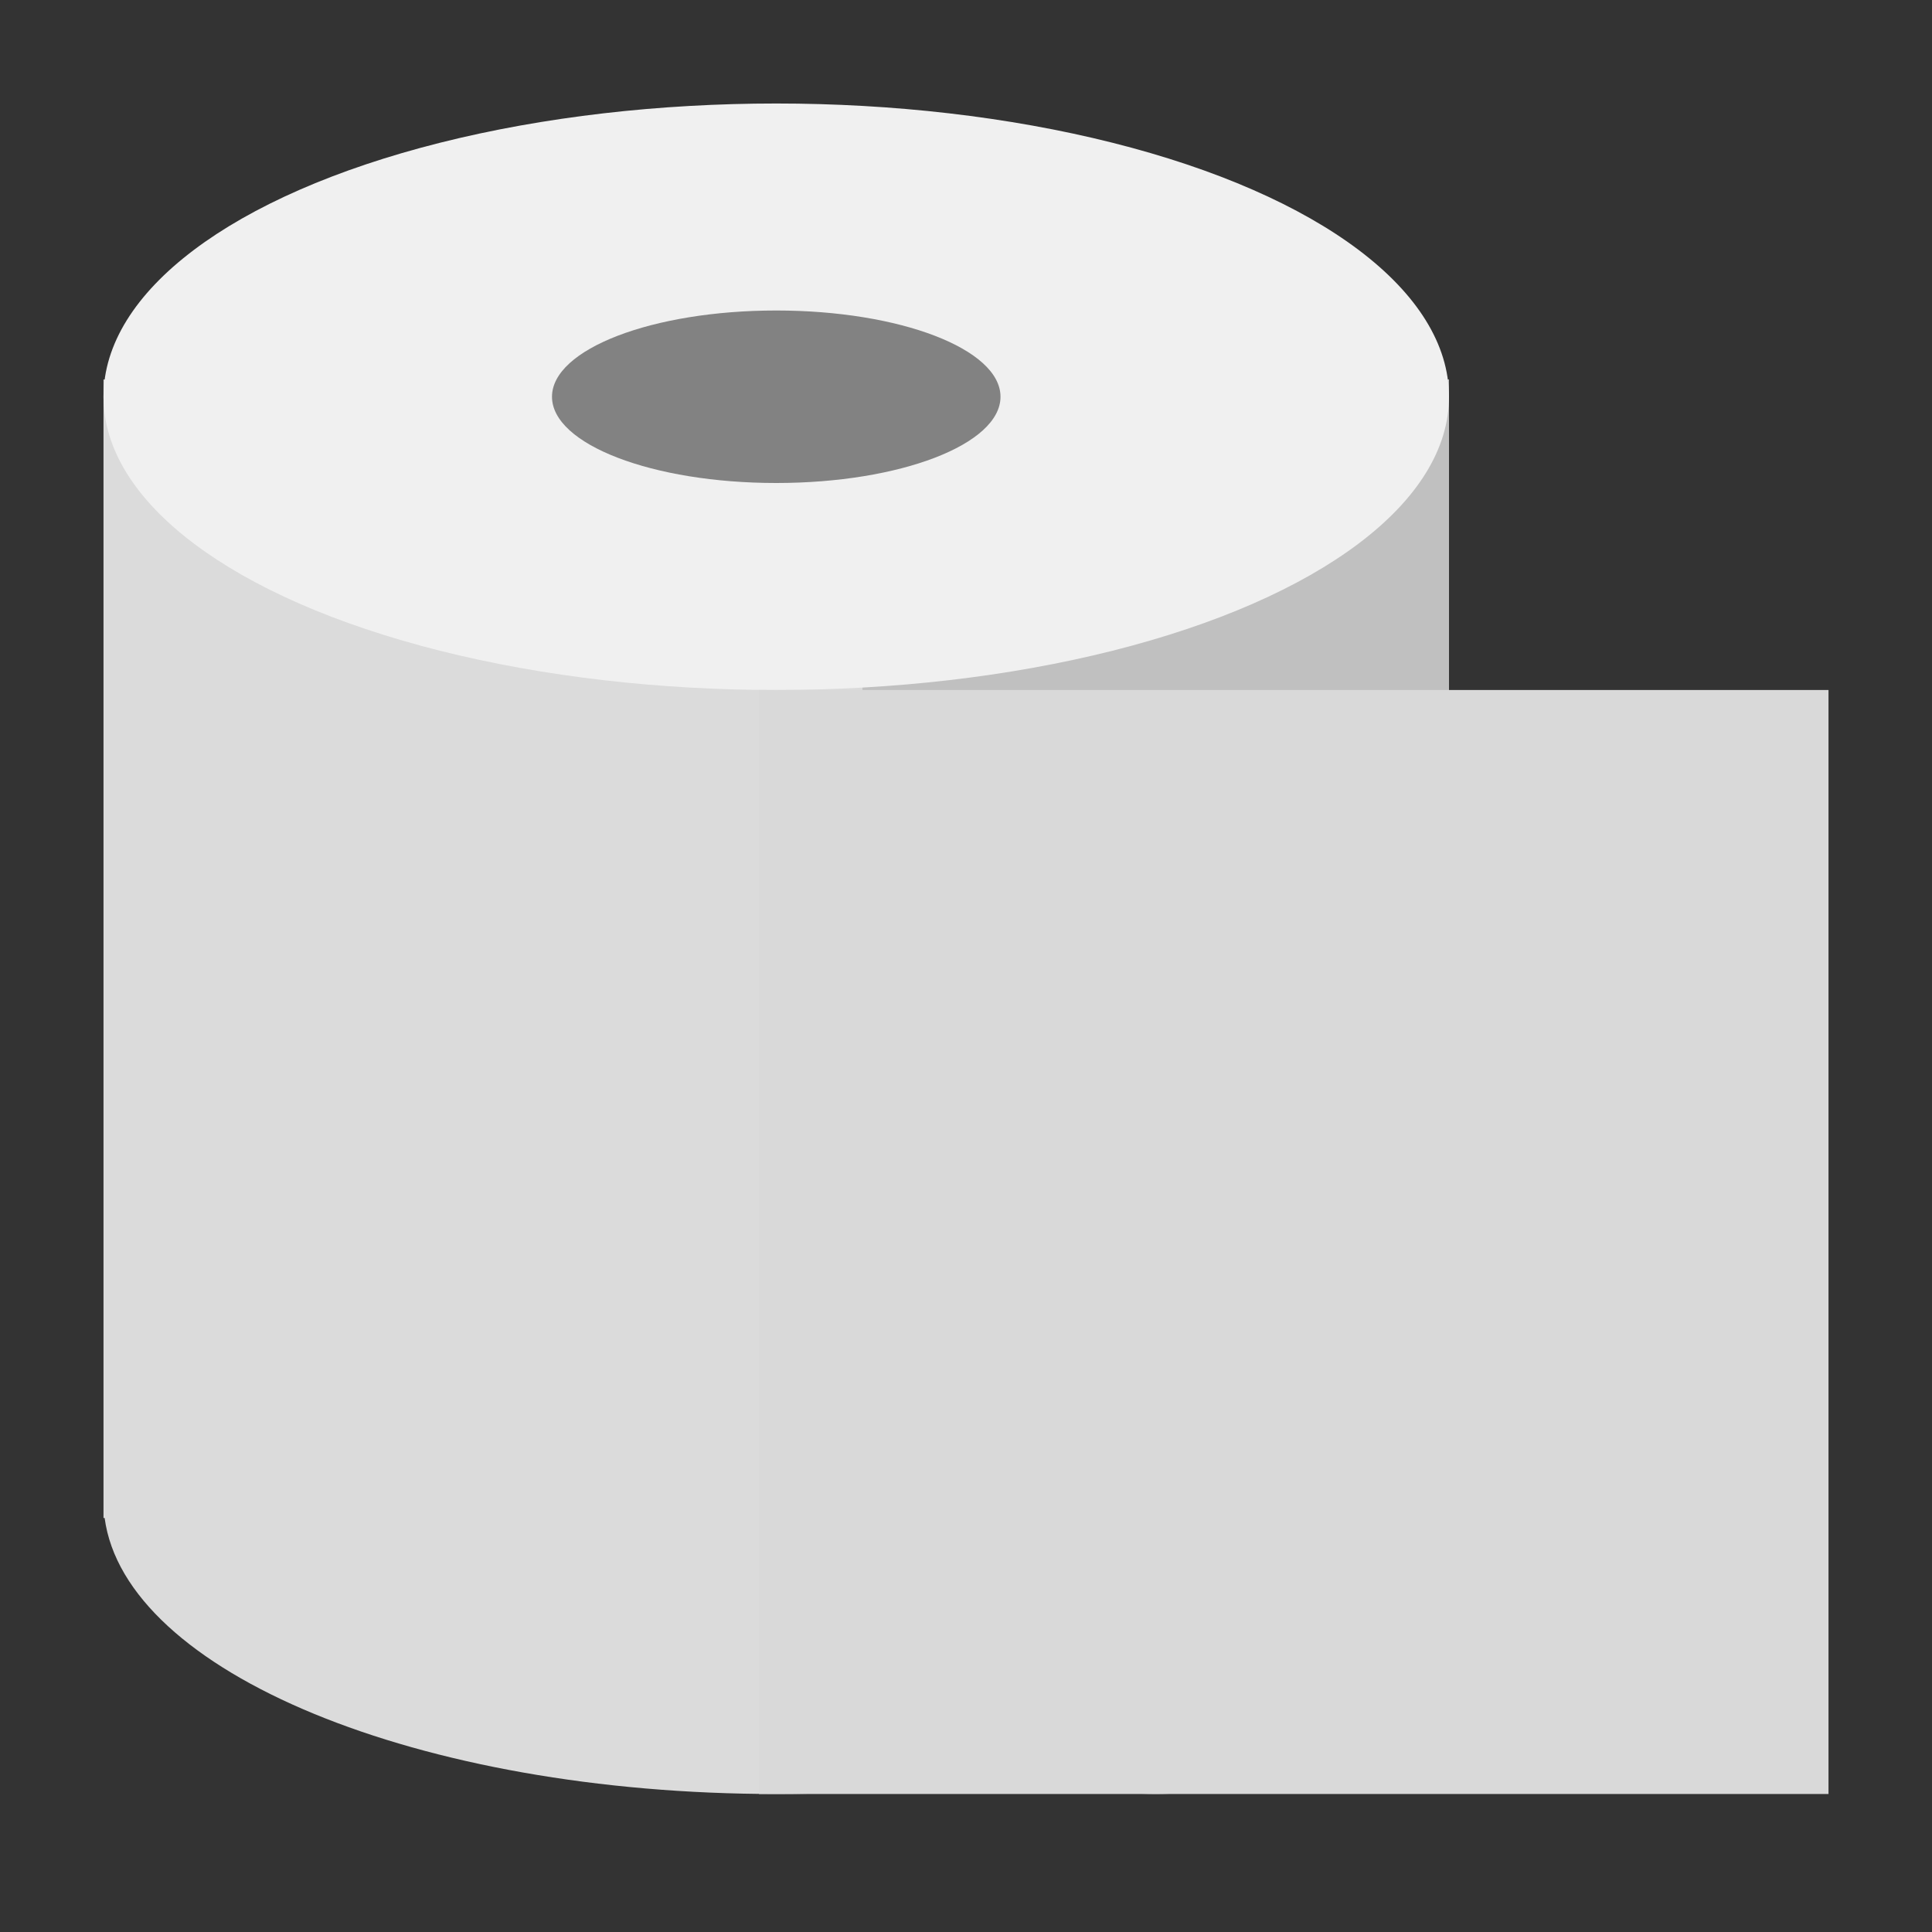 <svg xmlns="http://www.w3.org/2000/svg" width="56" height="56" viewBox="0 0 56 56" fill="none">
  <rect x="0" y="0" width="56" height="56" fill="#333333" stroke="none"/>
  <path fill-rule="evenodd" clip-rule="evenodd" d="M42 11H3V43.5V44H3.033C3.627 48.462 12.116 52 22.5 52C32.885 52 41.373 48.462 41.967 44H42V43.5V11Z" fill="#DBDBDB"/>
  <path fill-rule="evenodd" clip-rule="evenodd" d="M42 11H25V43.5V44H25.015C25.273 48.462 28.973 52 33.5 52C38.027 52 41.727 48.462 41.986 44H42V43.5V11Z" fill="#C0C0C0"/>
  <ellipse cx="22.5" cy="11.5" rx="19.5" ry="8.5" fill="#F0F0F0"/>
  <ellipse cx="22.5" cy="11.5" rx="6.5" ry="2.5" fill="#828282"/>
  <rect x="22" y="20" width="31" height="32" fill="#D9D9D9"/>
</svg>